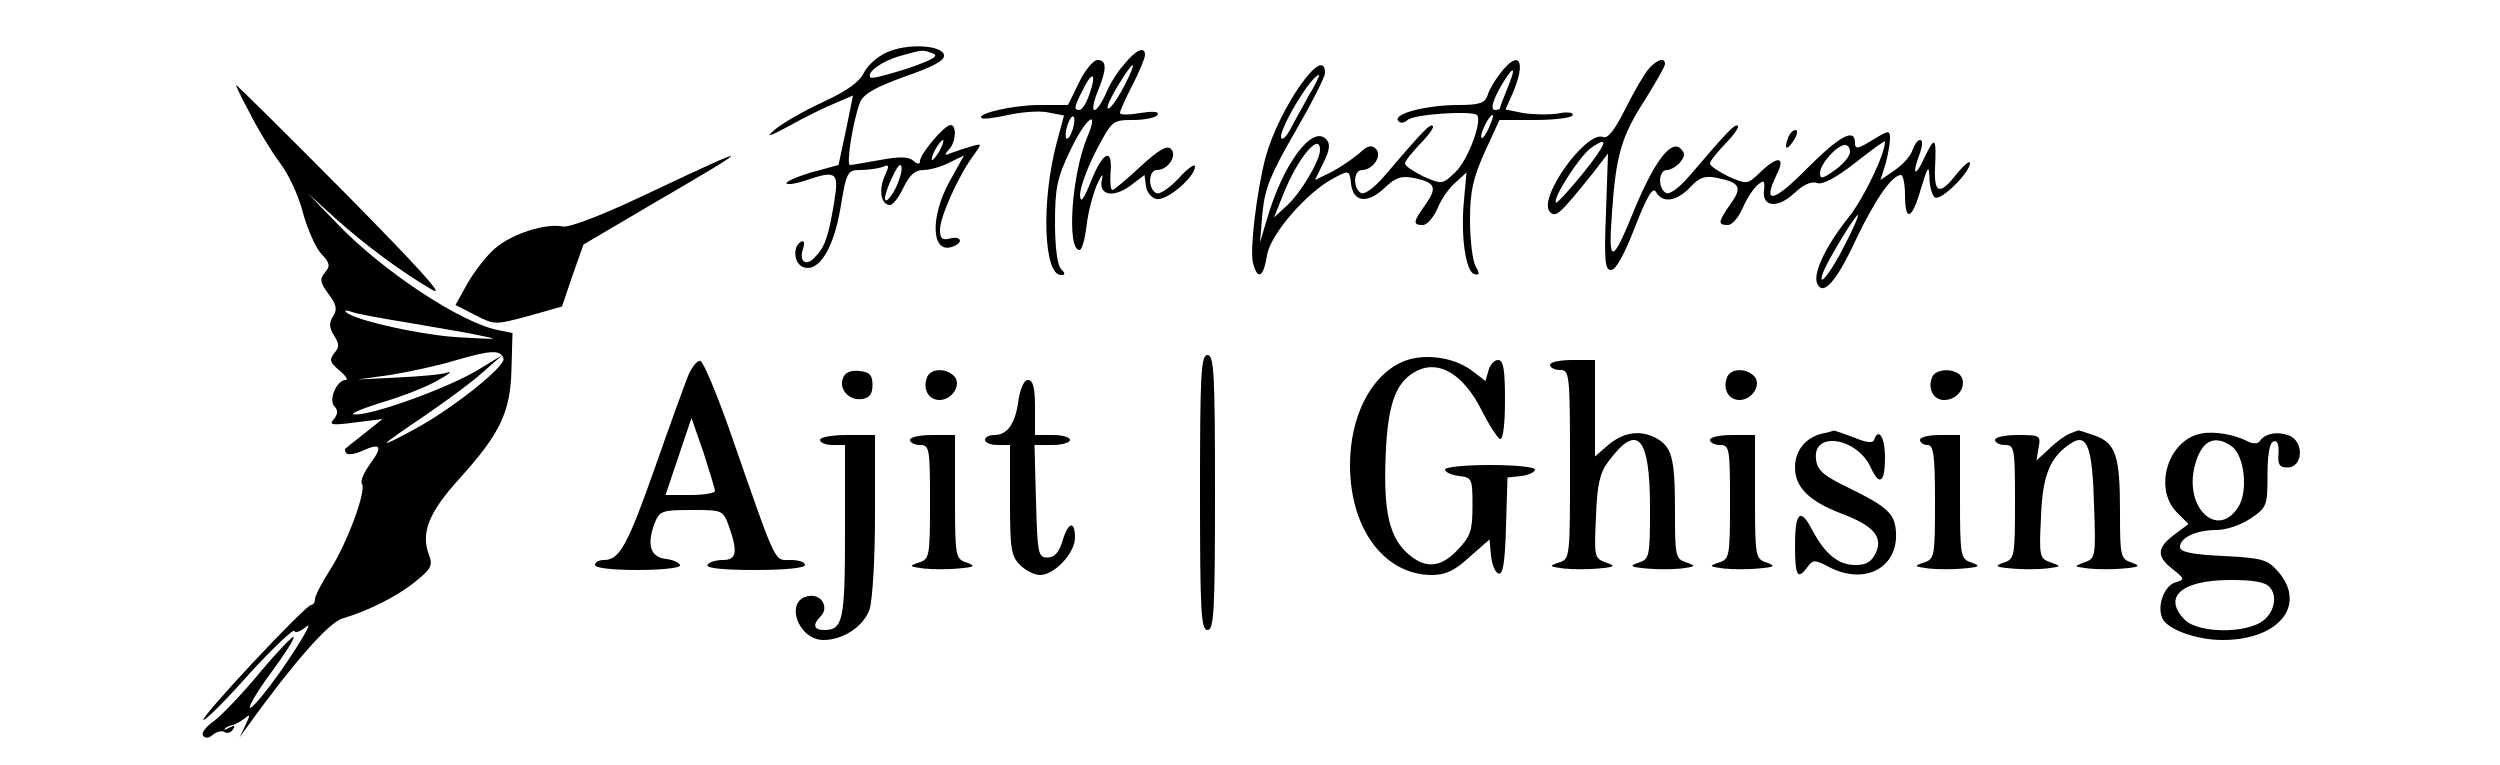 <?xml version="1.0" standalone="no"?>
<!DOCTYPE svg PUBLIC "-//W3C//DTD SVG 20010904//EN"
 "http://www.w3.org/TR/2001/REC-SVG-20010904/DTD/svg10.dtd">
<svg version="1.0" xmlns="http://www.w3.org/2000/svg"
 width="500pt" height="153pt" viewBox="0 0 500 153"
 preserveAspectRatio="xMidYMid meet">

<g transform="translate(0,153) scale(0.1,-0.1)"
fill="#000000" stroke="none">
<path d="M1773 1425 c-18 -8 -38 -26 -45 -40 -8 -18 -34 -37 -82 -59 -39 -18
-82 -43 -96 -55 -20 -17 -13 -15 30 8 30 17 71 37 91 45 l35 15 -14 -69 -15
-70 -55 -15 c-30 -9 -52 -19 -49 -22 3 -3 20 0 38 6 61 21 67 17 58 -39 -11
-68 -18 -92 -37 -112 -18 -22 -35 -13 -26 14 4 14 2 18 -5 14 -16 -10 -13 -43
5 -50 31 -12 61 36 75 118 12 73 14 76 40 76 15 0 35 3 44 6 14 6 14 3 4 -19
-12 -27 -7 -57 11 -57 6 0 18 16 27 35 12 25 23 35 40 35 13 0 37 7 52 15 l29
14 -29 -52 c-40 -73 -36 -147 7 -130 22 8 16 22 -6 16 -16 -4 -20 0 -20 18 0
25 37 108 67 148 17 24 17 24 -2 19 -11 -3 -29 -9 -40 -13 -16 -7 -18 -6 -7 6
14 15 16 49 3 49 -12 0 -61 -58 -61 -72 0 -7 -5 -7 -14 1 -9 8 -28 8 -66 1
-29 -5 -56 -10 -60 -10 -8 0 6 89 20 125 7 17 29 30 90 52 57 20 80 32 78 43
-4 20 -74 24 -115 5z m93 -2 c13 -5 -2 -13 -51 -30 -38 -12 -71 -21 -74 -18
-9 10 23 33 59 43 46 13 45 13 66 5z m14 -193 c-6 -11 -13 -20 -16 -20 -2 0 0
9 6 20 6 11 13 20 16 20 2 0 0 -9 -6 -20z m-82 -60 c-8 -25 -28 -51 -28 -37 0
15 24 67 30 67 5 0 4 -14 -2 -30z"/>
<path d="M2248 1401 c-14 -15 -30 -42 -37 -60 -8 -17 -17 -31 -22 -31 -5 0 -2
16 6 36 19 46 19 64 0 64 -8 0 -25 -20 -37 -45 l-22 -45 -57 0 c-52 0 -126
-17 -116 -26 2 -3 26 0 53 6 27 6 63 9 81 5 l31 -6 -14 -52 c-32 -118 -27
-267 8 -267 9 0 9 3 0 12 -7 7 -12 43 -12 92 0 69 4 90 30 144 30 64 60 89 35
29 -32 -76 -42 -227 -16 -227 5 0 11 22 14 48 3 27 13 64 21 83 9 19 13 24 10
11 -8 -32 21 -39 56 -14 l29 22 3 -23 c2 -12 11 -23 21 -25 21 -4 77 44 77 65
0 7 -15 -4 -33 -24 -20 -21 -39 -33 -45 -29 -17 10 -15 46 2 46 22 0 41 29 28
42 -8 8 -24 -1 -61 -35 -28 -26 -53 -47 -56 -47 -4 0 -5 15 -4 33 5 52 -14 46
-38 -13 -16 -40 -22 -48 -23 -30 0 14 14 53 32 88 32 61 33 62 74 62 24 0 46
5 49 10 4 7 -8 8 -34 4 -23 -4 -41 -4 -41 0 0 4 11 29 25 56 14 27 25 54 25
60 0 18 -18 11 -42 -19z m2 -40 c-11 -22 -25 -43 -31 -47 -11 -7 1 21 29 64
23 35 24 26 2 -17z m-71 -19 c-6 -18 -15 -32 -20 -32 -12 0 -11 6 7 41 19 39
28 33 13 -9z m-34 -72 c-4 -12 -9 -19 -12 -17 -3 3 -2 15 2 27 4 12 9 19 12
17 3 -3 2 -15 -2 -27z"/>
<path d="M3001 1384 c-11 -14 -23 -34 -26 -45 -5 -15 -16 -19 -58 -19 -63 0
-130 -17 -121 -31 4 -6 11 -6 19 1 14 12 129 19 139 10 11 -12 -18 -90 -43
-114 -26 -25 -27 -25 -64 -9 -20 10 -37 21 -37 26 0 5 14 22 30 39 17 17 28
33 26 36 -6 5 -17 -6 -99 -102 -20 -23 -39 -36 -45 -32 -17 10 -15 46 2 46 22
0 41 29 28 42 -9 9 -17 7 -34 -9 -13 -11 -38 -28 -55 -37 l-33 -16 17 35 c13
26 14 38 5 47 -28 28 -86 -50 -118 -160 l-14 -47 5 60 c5 49 16 76 65 161 33
57 60 110 60 118 0 61 -92 -70 -119 -169 -17 -65 -32 -184 -25 -211 9 -35 21
-29 28 15 6 42 80 127 134 155 30 16 31 16 34 -11 4 -38 33 -41 67 -9 22 21
33 25 59 20 43 -9 47 -19 23 -53 -25 -35 -26 -41 -5 -41 8 0 21 15 29 33 7 18
23 41 36 52 l22 20 -5 -55 c-7 -70 3 -142 20 -148 11 -3 12 0 3 16 -6 11 -11
53 -11 92 0 57 6 83 29 135 l30 65 70 0 c38 0 72 4 76 9 3 6 -9 8 -29 4 -19
-3 -51 -2 -70 1 l-35 7 15 34 c27 64 12 87 -25 39z m14 -30 c-8 -20 -15 -38
-15 -40 0 -2 -4 -4 -10 -4 -11 0 -3 24 18 58 21 33 24 27 7 -14z m-398 -16
c-13 -24 -30 -54 -36 -66 -7 -13 -15 -22 -18 -19 -10 10 59 127 75 127 2 0 -7
-19 -21 -42z m361 -63 c-6 -14 -13 -23 -15 -21 -5 5 15 46 22 46 3 0 -1 -11
-7 -25z m-338 -45 c0 -21 -38 -85 -65 -110 l-27 -25 18 45 c28 72 74 128 74
90z"/>
<path d="M3298 1393 c-9 -10 -30 -46 -47 -80 -21 -42 -35 -61 -45 -57 -34 13
-132 -124 -106 -150 12 -12 20 -4 86 78 l30 39 -4 -117 c-4 -98 -2 -116 10
-116 10 0 27 32 48 86 25 64 36 81 42 70 13 -23 41 -19 68 9 19 21 30 24 55
19 45 -9 50 -19 26 -52 -25 -36 -26 -42 -5 -42 8 0 21 15 29 33 8 19 21 39 30
47 13 11 15 9 13 -11 -4 -34 28 -36 61 -5 18 17 34 24 45 20 11 -4 36 9 76 40
33 26 60 46 60 43 0 -25 -42 -113 -73 -152 -45 -56 -71 -111 -63 -131 11 -28
38 1 77 85 39 82 73 131 91 131 4 0 8 -18 8 -40 0 -55 14 -50 32 13 14 46 16
48 17 20 0 -17 6 -35 11 -38 12 -7 70 50 70 69 0 6 -12 -4 -26 -21 -34 -44
-46 -41 -44 10 3 63 0 66 -21 22 -19 -42 -26 -35 -9 9 5 15 6 26 0 26 -5 0
-11 -9 -15 -20 -3 -11 -19 -29 -35 -40 l-29 -20 10 32 c5 18 9 41 9 51 0 17
-2 17 -35 -3 -29 -18 -35 -19 -35 -6 0 31 -30 15 -96 -51 -67 -68 -90 -73 -61
-13 19 37 3 40 -33 5 -25 -24 -26 -24 -63 -8 -20 10 -37 21 -37 26 0 5 14 22
30 39 17 17 28 33 26 36 -6 5 -17 -6 -99 -102 -20 -23 -39 -36 -45 -32 -17 10
-15 46 2 46 7 0 19 7 26 15 10 13 11 18 1 28 -19 18 -52 -26 -91 -119 -46
-114 -54 -115 -46 -9 8 116 19 153 67 227 21 34 39 65 39 70 0 14 -16 9 -32
-9z m-134 -212 c-27 -33 -50 -58 -52 -56 -8 7 48 94 70 109 38 27 32 9 -18
-53z m536 45 c0 -8 -13 -24 -30 -36 -25 -18 -30 -19 -30 -6 0 18 34 56 50 56
6 0 10 -6 10 -14z m-10 -185 c-28 -57 -58 -93 -43 -54 9 23 63 113 69 113 2 0
-9 -27 -26 -59z"/>
<path d="M500 1303 c16 -32 43 -76 60 -99 17 -22 38 -67 46 -100 9 -32 25 -69
36 -81 18 -19 19 -25 8 -38 -11 -13 -10 -20 7 -43 16 -21 18 -31 9 -45 -8 -12
-8 -22 2 -38 11 -17 11 -23 0 -36 -10 -13 -8 -18 11 -34 13 -11 18 -19 12 -19
-17 0 -35 -40 -22 -53 7 -7 7 -15 -1 -25 -11 -12 -5 -13 42 -7 l55 7 -35 -28
c-19 -15 -37 -29 -39 -31 -2 -2 -1 -6 2 -10 4 -3 19 -1 33 6 36 16 40 8 14
-27 -12 -17 -20 -34 -16 -40 9 -14 -30 -119 -64 -172 -17 -26 -30 -52 -30 -58
0 -7 -4 -12 -8 -12 -5 0 -57 -52 -116 -115 -59 -63 -104 -115 -99 -115 5 0 47
42 93 94 47 51 87 89 89 84 1 -5 12 -1 24 9 21 19 -48 -90 -90 -140 -41 -50
-25 -11 23 53 25 34 44 64 41 66 -2 2 -33 -30 -68 -72 -34 -41 -76 -85 -91
-96 -16 -11 -26 -24 -22 -29 4 -6 11 -6 19 1 8 7 19 9 24 6 5 -4 13 -1 17 5 5
8 3 9 -7 4 -8 -5 -12 -6 -9 -2 3 3 10 6 15 7 6 1 16 7 24 13 12 10 12 8 2 -13
l-12 -25 18 25 c88 122 161 206 188 213 53 16 109 44 146 74 31 25 35 32 27
53 -17 45 0 86 62 154 81 90 101 132 103 219 l2 71 -30 6 c-76 16 -231 119
-320 212 l-60 62 55 -50 c60 -54 133 -108 195 -144 27 -15 -32 49 -175 194
-118 119 -216 216 -218 216 -1 0 11 -26 28 -57z m314 -418 c50 -9 114 -19 141
-25 46 -9 43 -9 -30 -5 -76 3 -219 35 -233 51 -4 4 2 4 12 0 11 -4 61 -13 110
-21z m193 -72 c5 -15 -101 -100 -179 -142 -78 -42 -74 -37 22 28 41 28 93 66
115 86 l40 35 -51 -31 c-59 -35 -207 -89 -244 -88 -14 0 9 10 50 23 41 12 93
32 115 45 22 12 31 19 20 16 -11 -4 -56 -8 -100 -10 l-80 -4 65 9 c36 6 94 18
130 29 72 21 91 22 97 4z"/>
<path d="M3576 1254 c-9 -24 -2 -26 12 -4 7 11 8 20 3 20 -5 0 -12 -7 -15 -16z"/>
<path d="M1302 1146 c-96 -46 -162 -71 -176 -69 -34 7 -101 -14 -135 -43 -16
-13 -41 -45 -55 -69 l-25 -45 39 -20 c39 -20 40 -20 107 -2 l67 19 21 62 22
62 141 83 c206 120 206 122 -6 22z"/>
<path d="M2400 545 c0 -238 2 -275 15 -275 13 0 15 37 15 275 0 238 -2 275
-15 275 -13 0 -15 -37 -15 -275z"/>
<path d="M2804 806 c-63 -28 -104 -110 -104 -206 0 -128 69 -220 164 -220 27
0 46 9 75 36 l40 35 3 -32 c2 -18 8 -34 15 -36 9 -3 13 22 15 94 l3 98 28 3
c15 2 27 8 27 13 0 5 -40 9 -90 9 -49 0 -90 -4 -90 -9 0 -5 12 -11 28 -13 26
-3 27 -5 27 -60 0 -49 -4 -61 -30 -88 -36 -38 -68 -38 -105 -2 -34 35 -44 89
-38 205 5 95 22 136 63 156 44 21 92 -8 128 -79 15 -30 32 -56 37 -58 6 -2 10
29 10 77 0 62 -3 81 -14 81 -7 0 -16 -9 -19 -21 l-6 -21 -29 22 c-37 27 -98
34 -138 16z"/>
<path d="M1376 778 c-7 -18 -37 -100 -66 -183 -55 -156 -71 -185 -102 -185
-10 0 -18 -4 -18 -10 0 -6 35 -10 85 -10 47 0 85 4 85 9 0 5 -12 11 -27 13
-32 3 -40 28 -24 71 10 25 14 27 74 27 62 0 63 0 75 -33 18 -51 15 -67 -12
-67 -14 0 -28 -4 -31 -10 -4 -6 30 -10 94 -10 61 0 101 4 101 10 0 6 -13 10
-29 10 -33 0 -26 -15 -115 240 -29 85 -59 156 -65 158 -6 2 -17 -11 -25 -30z
m54 -230 c0 -4 -22 -8 -49 -8 l-50 0 26 77 26 77 24 -69 c12 -38 23 -73 23
-77z"/>
<path d="M3100 800 c0 -5 9 -10 20 -10 19 0 20 -7 20 -189 0 -187 0 -189 -22
-196 -21 -7 -20 -8 9 -12 18 -2 50 -2 70 0 34 3 35 5 15 12 -23 8 -24 11 -20
91 2 64 8 89 24 110 59 80 84 52 84 -92 0 -96 -1 -102 -22 -109 -20 -7 -18 -9
15 -12 20 -2 52 -2 70 0 29 4 30 5 10 12 -22 7 -23 13 -23 99 0 113 -6 133
-40 151 -32 16 -66 10 -97 -18 l-23 -20 0 96 0 97 -45 0 c-25 0 -45 -4 -45
-10z"/>
<path d="M1686 774 c-9 -22 12 -46 38 -42 15 2 21 10 21 28 0 20 -6 26 -26 28
-18 2 -29 -3 -33 -14z"/>
<path d="M1854 775 c-9 -23 3 -45 25 -45 26 0 45 32 29 48 -17 17 -48 15 -54
-3z"/>
<path d="M3454 775 c-9 -23 3 -45 25 -45 26 0 45 32 29 48 -17 17 -48 15 -54
-3z"/>
<path d="M3864 775 c-9 -23 3 -45 24 -45 25 0 44 23 36 44 -8 20 -53 21 -60 1z"/>
<path d="M2037 730 c-6 -47 -22 -70 -48 -70 -11 0 -19 -4 -19 -10 0 -5 11 -10
25 -10 l25 0 0 -110 c0 -97 2 -112 20 -130 11 -11 29 -20 40 -20 29 0 70 44
70 75 0 35 -14 31 -25 -7 -7 -23 -16 -33 -30 -33 -19 0 -20 8 -23 113 l-3 112
36 0 c19 0 35 5 35 10 0 6 -16 10 -35 10 l-35 0 0 55 c0 40 -4 55 -14 55 -8 0
-15 -16 -19 -40z"/>
<path d="M3645 663 c-34 -8 -55 -34 -55 -68 0 -39 28 -67 90 -91 67 -25 86
-47 72 -79 -9 -19 -19 -25 -42 -25 -33 0 -60 22 -85 69 -24 47 -35 37 -35 -29
0 -63 5 -71 25 -44 11 15 14 15 43 0 75 -39 144 2 133 79 -4 29 -21 44 -93 79
-52 25 -64 36 -66 58 -7 57 83 43 110 -18 17 -37 28 -29 28 21 0 41 -13 61
-22 35 -2 -7 -16 -5 -40 5 -21 8 -39 14 -40 14 -2 -1 -12 -4 -23 -6z"/>
<path d="M4140 663 c-8 -3 -27 -16 -41 -30 l-26 -24 4 25 c5 25 3 26 -41 26
-25 0 -46 -4 -46 -10 0 -5 9 -10 20 -10 19 0 20 -7 20 -114 0 -109 -1 -114
-22 -121 -20 -7 -18 -9 15 -12 20 -2 52 -2 70 0 30 4 31 4 9 12 -23 8 -24 11
-20 91 3 84 18 121 61 148 31 20 42 -8 45 -123 4 -106 3 -108 -20 -116 -21 -8
-21 -8 9 -12 18 -2 50 -2 70 0 33 3 35 5 16 12 -22 7 -23 13 -23 101 0 112 -8
138 -51 153 -17 6 -32 11 -33 10 -1 0 -8 -3 -16 -6z"/>
<path d="M4403 663 c-67 -12 -97 -110 -49 -158 l23 -23 -28 -21 c-36 -27 -36
-44 -4 -69 25 -20 25 -21 5 -27 -21 -7 -36 -45 -26 -70 8 -23 68 -45 121 -45
112 0 169 69 112 136 -22 25 -31 28 -110 32 -64 3 -87 8 -87 18 0 19 33 34 73
34 19 0 49 10 68 23 33 22 34 26 34 87 0 40 4 65 12 67 8 3 11 -6 10 -24 -2
-22 2 -28 18 -28 31 0 34 52 3 64 -24 9 -49 4 -59 -12 -4 -5 -14 -5 -25 1 -26
13 -65 20 -91 15z m61 -26 c25 -19 33 -90 12 -122 -42 -64 -109 1 -86 85 13
49 39 62 74 37z m76 -282 c18 -21 5 -60 -25 -73 -43 -20 -122 -15 -145 8 -46
46 -7 80 91 80 47 0 70 -4 79 -15z"/>
<path d="M1640 650 c0 -5 11 -10 25 -10 l25 0 0 -173 c0 -179 -4 -197 -42
-197 -21 0 -23 11 -7 27 18 18 2 45 -23 41 -50 -7 -23 -88 29 -88 39 0 80 27
92 61 6 18 11 100 11 190 l0 159 -55 0 c-30 0 -55 -4 -55 -10z"/>
<path d="M1820 650 c0 -5 9 -10 20 -10 19 0 20 -7 20 -114 0 -109 -1 -114 -22
-121 -21 -7 -20 -8 9 -12 18 -2 50 -2 70 0 33 3 35 5 16 12 -22 7 -23 12 -23
131 l0 124 -45 0 c-25 0 -45 -4 -45 -10z"/>
<path d="M3420 650 c0 -5 9 -10 20 -10 19 0 20 -7 20 -114 0 -109 -1 -114 -22
-121 -21 -7 -20 -8 9 -12 18 -2 50 -2 70 0 33 3 35 5 16 12 -22 7 -23 12 -23
131 l0 124 -45 0 c-25 0 -45 -4 -45 -10z"/>
<path d="M3840 650 c0 -5 7 -10 15 -10 12 0 15 -19 15 -114 0 -109 -1 -114
-22 -121 -21 -7 -20 -8 9 -12 18 -2 50 -2 70 0 33 3 35 5 16 12 -22 7 -23 12
-23 131 l0 124 -40 0 c-22 0 -40 -4 -40 -10z"/>
</g>
</svg>
